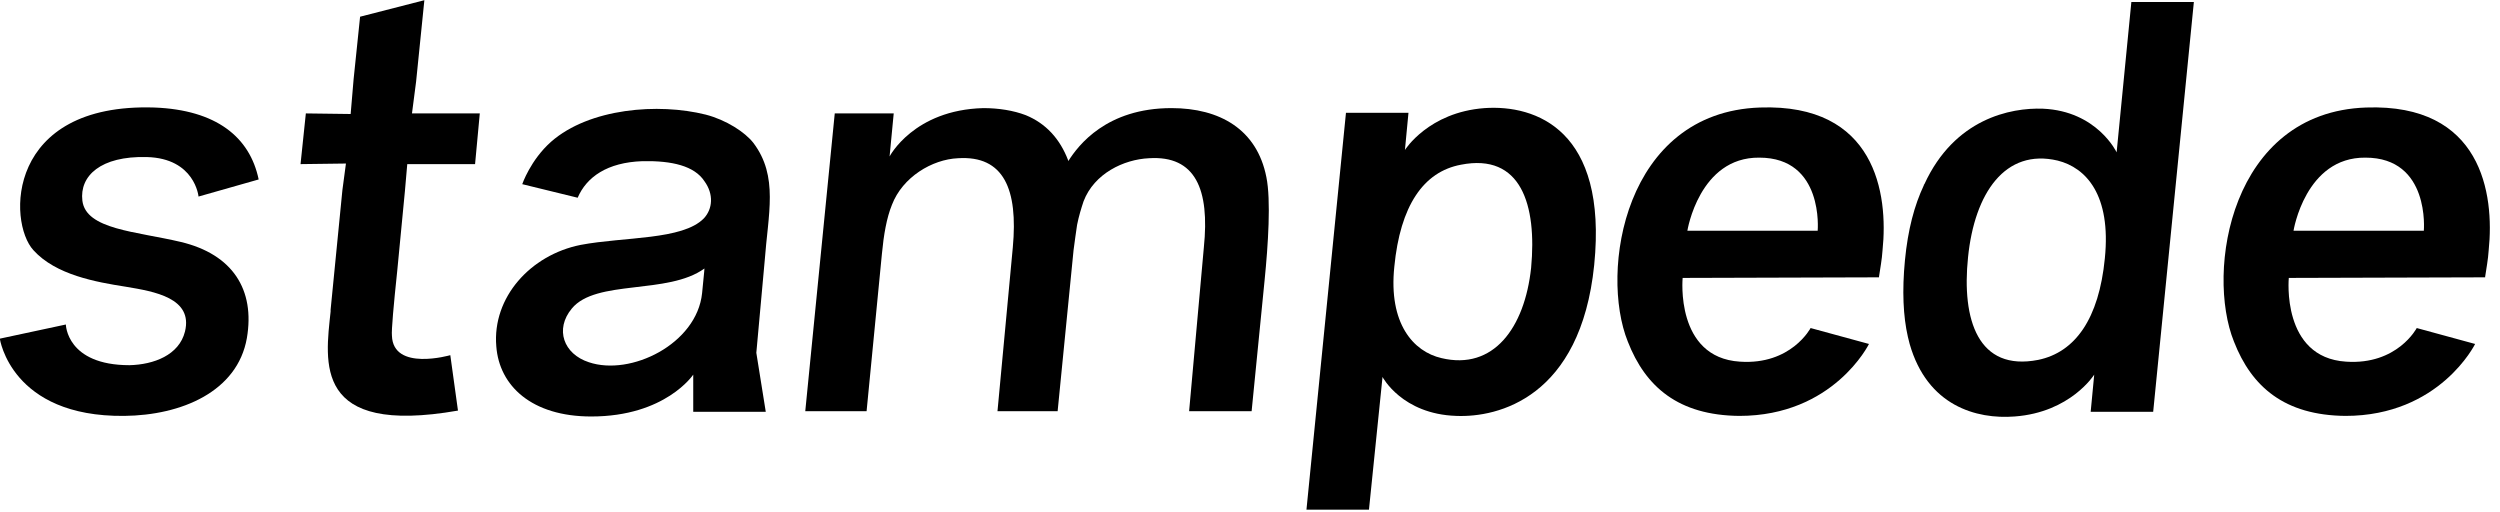 <?xml version="1.0" encoding="UTF-8" standalone="no"?>
<!DOCTYPE svg PUBLIC "-//W3C//DTD SVG 1.1//EN" "http://www.w3.org/Graphics/SVG/1.1/DTD/svg11.dtd">
<svg width="100%" height="100%" viewBox="0 0 249 51" version="1.1" xmlns="http://www.w3.org/2000/svg" xmlns:xlink="http://www.w3.org/1999/xlink" xml:space="preserve" xmlns:serif="http://www.serif.com/" style="fill-rule:evenodd;clip-rule:evenodd;stroke-linejoin:round;stroke-miterlimit:2;">
    <g transform="matrix(1,0,0,1,-138.834,-67.543)">
        <g transform="matrix(4.894,0,0,4.894,-439.865,-386.419)">
            <g transform="matrix(12,0,0,12,117.967,101.127)">
                <path d="M0.33,-0.287C0.254,-0.305 0.169,-0.308 0.163,-0.357C0.158,-0.399 0.194,-0.433 0.272,-0.431C0.354,-0.429 0.36,-0.364 0.36,-0.364L0.462,-0.393C0.447,-0.465 0.39,-0.511 0.285,-0.515C0.034,-0.523 0.036,-0.321 0.08,-0.273C0.118,-0.231 0.186,-0.219 0.237,-0.211C0.285,-0.203 0.351,-0.192 0.337,-0.135C0.327,-0.095 0.284,-0.079 0.243,-0.078C0.136,-0.078 0.135,-0.147 0.135,-0.147L0.023,-0.123C0.023,-0.123 0.042,0.01 0.234,0.008C0.331,0.007 0.426,-0.033 0.442,-0.124C0.456,-0.206 0.418,-0.266 0.33,-0.287Z" style="fill-rule:nonzero;"/>
            </g>
            <g transform="matrix(12,0,0,12,124.027,101.127)">
                <path d="M0.205,-0.373L0.209,-0.419L0.267,-0.419L0.324,-0.419L0.332,-0.505L0.27,-0.505L0.217,-0.505L0.224,-0.559L0.238,-0.697L0.129,-0.669L0.118,-0.563L0.113,-0.504L0.037,-0.505L0.028,-0.419L0.105,-0.42L0.099,-0.375L0.079,-0.172C0.079,-0.171 0.079,-0.17 0.079,-0.169C0.07,-0.083 0.049,0.042 0.295,-0.001L0.282,-0.095C0.282,-0.095 0.185,-0.067 0.183,-0.128C0.182,-0.137 0.186,-0.181 0.192,-0.238L0.205,-0.373Z" style="fill-rule:nonzero;"/>
            </g>
            <g transform="matrix(12,0,0,12,128.119,101.127)">
                <path d="M0.474,-0.253C0.48,-0.335 0.498,-0.398 0.455,-0.455C0.441,-0.473 0.409,-0.494 0.374,-0.503C0.294,-0.523 0.177,-0.514 0.112,-0.457C0.077,-0.426 0.063,-0.385 0.063,-0.385L0.157,-0.362C0.172,-0.397 0.207,-0.422 0.267,-0.424C0.317,-0.425 0.355,-0.416 0.372,-0.39C0.388,-0.368 0.386,-0.343 0.371,-0.327C0.335,-0.29 0.236,-0.296 0.162,-0.282C0.077,-0.265 0.012,-0.193 0.019,-0.11C0.024,-0.043 0.079,0.009 0.18,0.009C0.306,0.009 0.353,-0.062 0.353,-0.062L0.353,0.001L0.476,0.001L0.46,-0.099L0.474,-0.253ZM0.368,-0.2C0.359,-0.114 0.247,-0.059 0.176,-0.083C0.133,-0.097 0.118,-0.139 0.147,-0.174C0.188,-0.224 0.31,-0.197 0.372,-0.242C0.372,-0.242 0.372,-0.239 0.368,-0.2Z" style="fill-rule:nonzero;"/>
            </g>
            <g transform="matrix(12,0,0,12,134.251,101.127)">
                <path d="M0.814,-0.397C0.798,-0.478 0.735,-0.514 0.653,-0.514C0.543,-0.514 0.495,-0.451 0.478,-0.424C0.478,-0.424 0.478,-0.425 0.478,-0.425C0.464,-0.462 0.44,-0.488 0.406,-0.502C0.385,-0.51 0.36,-0.514 0.334,-0.514C0.216,-0.511 0.175,-0.432 0.175,-0.432L0.182,-0.505L0.082,-0.505L0.032,0L0.136,0L0.162,-0.267C0.165,-0.299 0.17,-0.328 0.179,-0.35C0.197,-0.397 0.247,-0.427 0.291,-0.429C0.369,-0.434 0.393,-0.376 0.384,-0.278L0.358,0L0.46,0L0.487,-0.273C0.489,-0.288 0.491,-0.303 0.493,-0.316C0.496,-0.331 0.5,-0.344 0.504,-0.356C0.522,-0.403 0.572,-0.427 0.615,-0.429C0.694,-0.434 0.718,-0.376 0.708,-0.278L0.683,0L0.789,0L0.811,-0.222C0.817,-0.282 0.822,-0.358 0.814,-0.397Z" style="fill-rule:nonzero;"/>
            </g>
            <g transform="matrix(12,0,0,12,144.451,101.127)">
                <path d="M0.334,-0.514C0.239,-0.507 0.199,-0.443 0.199,-0.443L0.205,-0.506L0.099,-0.506L0.032,0.167L0.138,0.167C0.141,0.136 0.161,-0.058 0.161,-0.058C0.161,-0.058 0.194,0.005 0.286,0.008C0.357,0.011 0.497,-0.023 0.52,-0.248C0.543,-0.477 0.421,-0.52 0.334,-0.514ZM0.413,-0.243C0.402,-0.141 0.349,-0.069 0.261,-0.09C0.213,-0.101 0.171,-0.149 0.181,-0.245C0.191,-0.348 0.23,-0.406 0.294,-0.418C0.396,-0.438 0.423,-0.35 0.413,-0.243Z" style="fill-rule:nonzero;"/>
            </g>
            <g transform="matrix(12,0,0,12,150.943,101.127)">
                <path d="M0.26,-0.515C0.03,-0.507 -0.012,-0.237 0.036,-0.118C0.066,-0.041 0.122,0.007 0.225,0.008C0.385,0.008 0.445,-0.114 0.445,-0.114L0.346,-0.141C0.346,-0.141 0.313,-0.078 0.226,-0.084C0.116,-0.091 0.129,-0.226 0.129,-0.226L0.462,-0.227C0.462,-0.227 0.462,-0.227 0.462,-0.228C0.464,-0.242 0.467,-0.257 0.468,-0.273C0.478,-0.369 0.456,-0.522 0.26,-0.515ZM0.358,-0.306L0.137,-0.306C0.137,-0.306 0.157,-0.431 0.259,-0.43C0.369,-0.43 0.358,-0.306 0.358,-0.306Z" style="fill-rule:nonzero;"/>
            </g>
            <g transform="matrix(12,0,0,12,156.763,101.127)">
                <path d="M0.405,-0.694C0.402,-0.663 0.38,-0.439 0.38,-0.439C0.38,-0.439 0.347,-0.509 0.255,-0.513C0.2,-0.515 0.105,-0.496 0.054,-0.385C0.053,-0.384 0.053,-0.384 0.053,-0.383C0.037,-0.349 0.026,-0.308 0.021,-0.256C0.016,-0.204 0.018,-0.161 0.026,-0.126C0.027,-0.122 0.028,-0.118 0.029,-0.114C0.059,-0.009 0.142,0.014 0.207,0.009C0.302,0.002 0.342,-0.062 0.342,-0.062L0.336,0.001L0.442,0.001L0.511,-0.694L0.405,-0.694ZM0.36,-0.259C0.35,-0.157 0.31,-0.1 0.247,-0.087C0.145,-0.067 0.117,-0.155 0.128,-0.261C0.139,-0.37 0.191,-0.446 0.28,-0.425C0.328,-0.413 0.371,-0.367 0.36,-0.259Z" style="fill-rule:nonzero;"/>
            </g>
            <g transform="matrix(12,0,0,12,163.279,101.127)">
                <path d="M0.26,-0.515C0.03,-0.507 -0.012,-0.237 0.036,-0.118C0.066,-0.041 0.122,0.007 0.225,0.008C0.385,0.008 0.445,-0.114 0.445,-0.114L0.346,-0.141C0.346,-0.141 0.313,-0.078 0.226,-0.084C0.116,-0.091 0.129,-0.226 0.129,-0.226L0.462,-0.227C0.462,-0.227 0.462,-0.227 0.462,-0.228C0.464,-0.242 0.467,-0.257 0.468,-0.273C0.478,-0.369 0.456,-0.522 0.26,-0.515ZM0.358,-0.306L0.137,-0.306C0.137,-0.306 0.157,-0.431 0.259,-0.43C0.369,-0.43 0.358,-0.306 0.358,-0.306Z" style="fill-rule:nonzero;"/>
            </g>
        </g>
    </g>
</svg>
